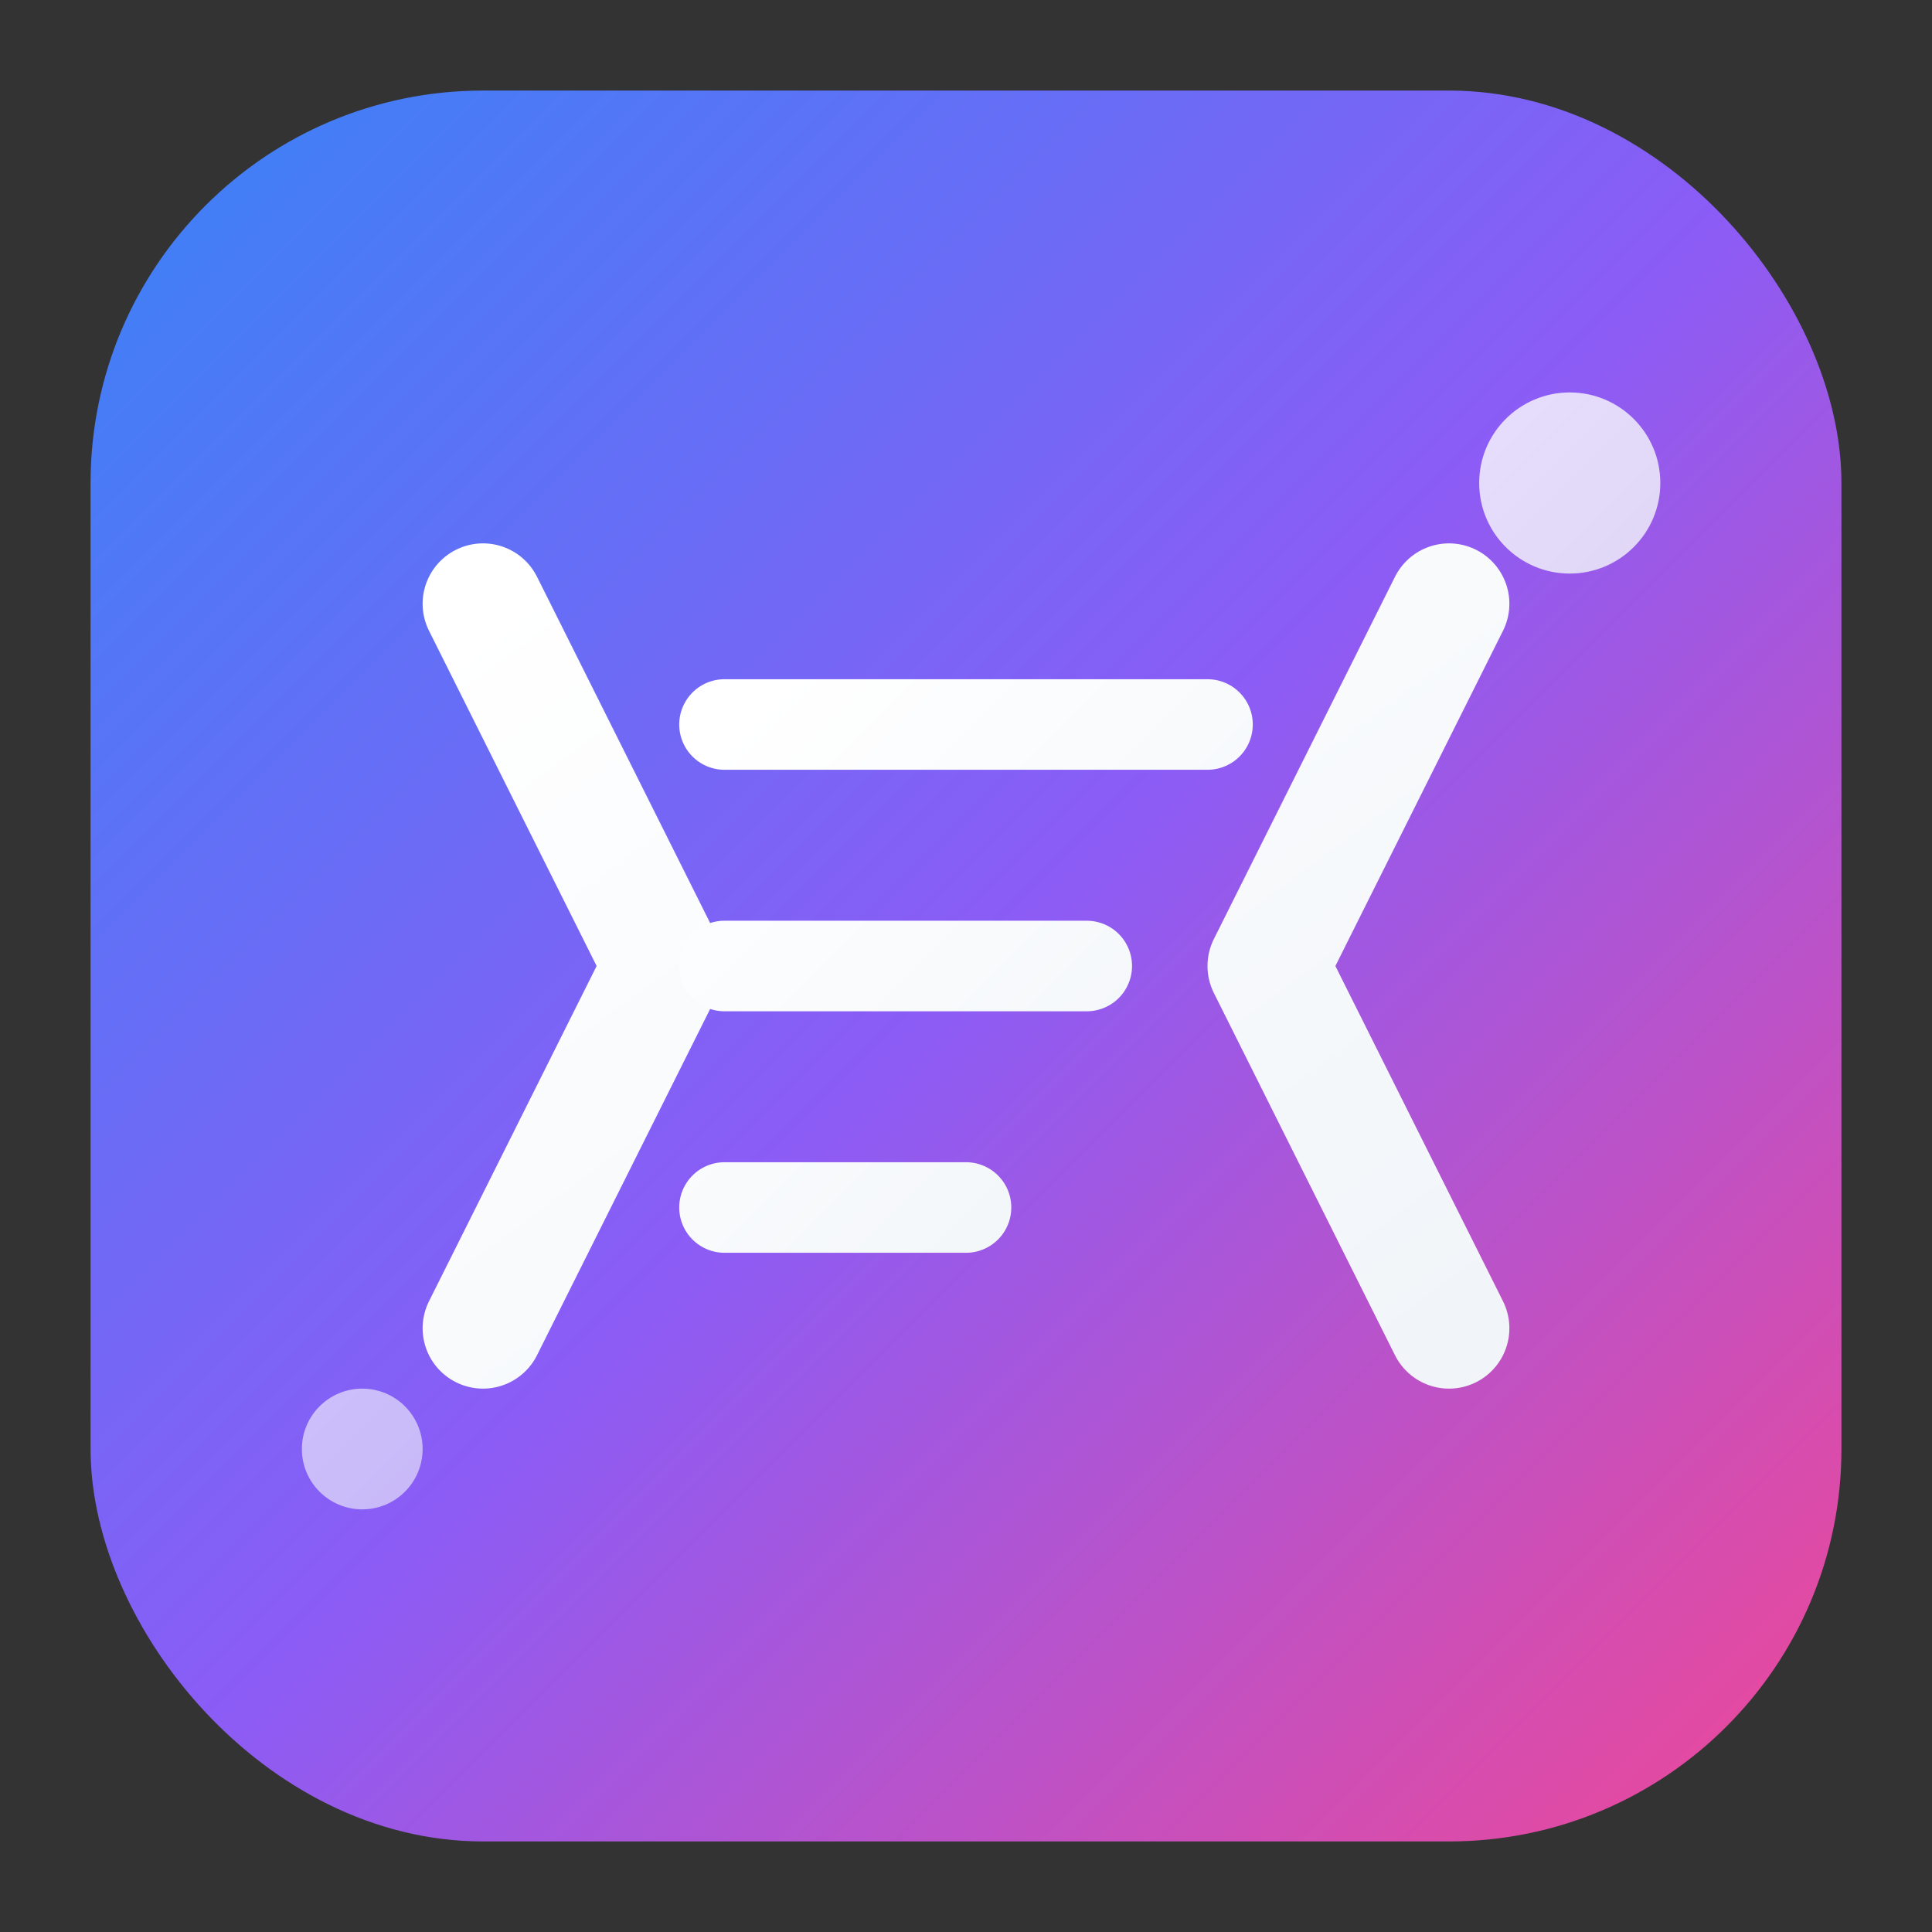 <svg width="32" height="32" viewBox="0 0 32 32" fill="none" xmlns="http://www.w3.org/2000/svg">
  <rect x="0" y="0" width="32" height="32" fill="#333333" stroke="none"/>
  <defs>
    <linearGradient id="bgGradient" x1="0%" y1="0%" x2="100%" y2="100%">
      <stop offset="0%" style="stop-color:#3B82F6;stop-opacity:1" />
      <stop offset="50%" style="stop-color:#8B5CF6;stop-opacity:1" />
      <stop offset="100%" style="stop-color:#EC4899;stop-opacity:1" />
    </linearGradient>
    <linearGradient id="codeGradient" x1="0%" y1="0%" x2="100%" y2="100%">
      <stop offset="0%" style="stop-color:#FFFFFF;stop-opacity:1" />
      <stop offset="100%" style="stop-color:#F1F5F9;stop-opacity:1" />
    </linearGradient>
  </defs>
  
  <!-- Background with rounded corners -->
  <rect x="2" y="2" width="28" height="28" rx="6" fill="url(#bgGradient)" stroke="url(#bgGradient)" stroke-width="1"/>
  
  <!-- Code brackets -->
  <path d="M8 10l3 6-3 6M24 10l-3 6 3 6" stroke="url(#codeGradient)" stroke-width="2" stroke-linecap="round" stroke-linejoin="round"/>
  
  <!-- Code lines -->
  <path d="M12 12h8M12 16h6M12 20h4" stroke="url(#codeGradient)" stroke-width="1.5" stroke-linecap="round"/>
  
  <!-- Decorative dots -->
  <circle cx="26" cy="8" r="1.5" fill="url(#codeGradient)" opacity="0.8"/>
  <circle cx="6" cy="24" r="1" fill="url(#codeGradient)" opacity="0.6"/>
</svg> 